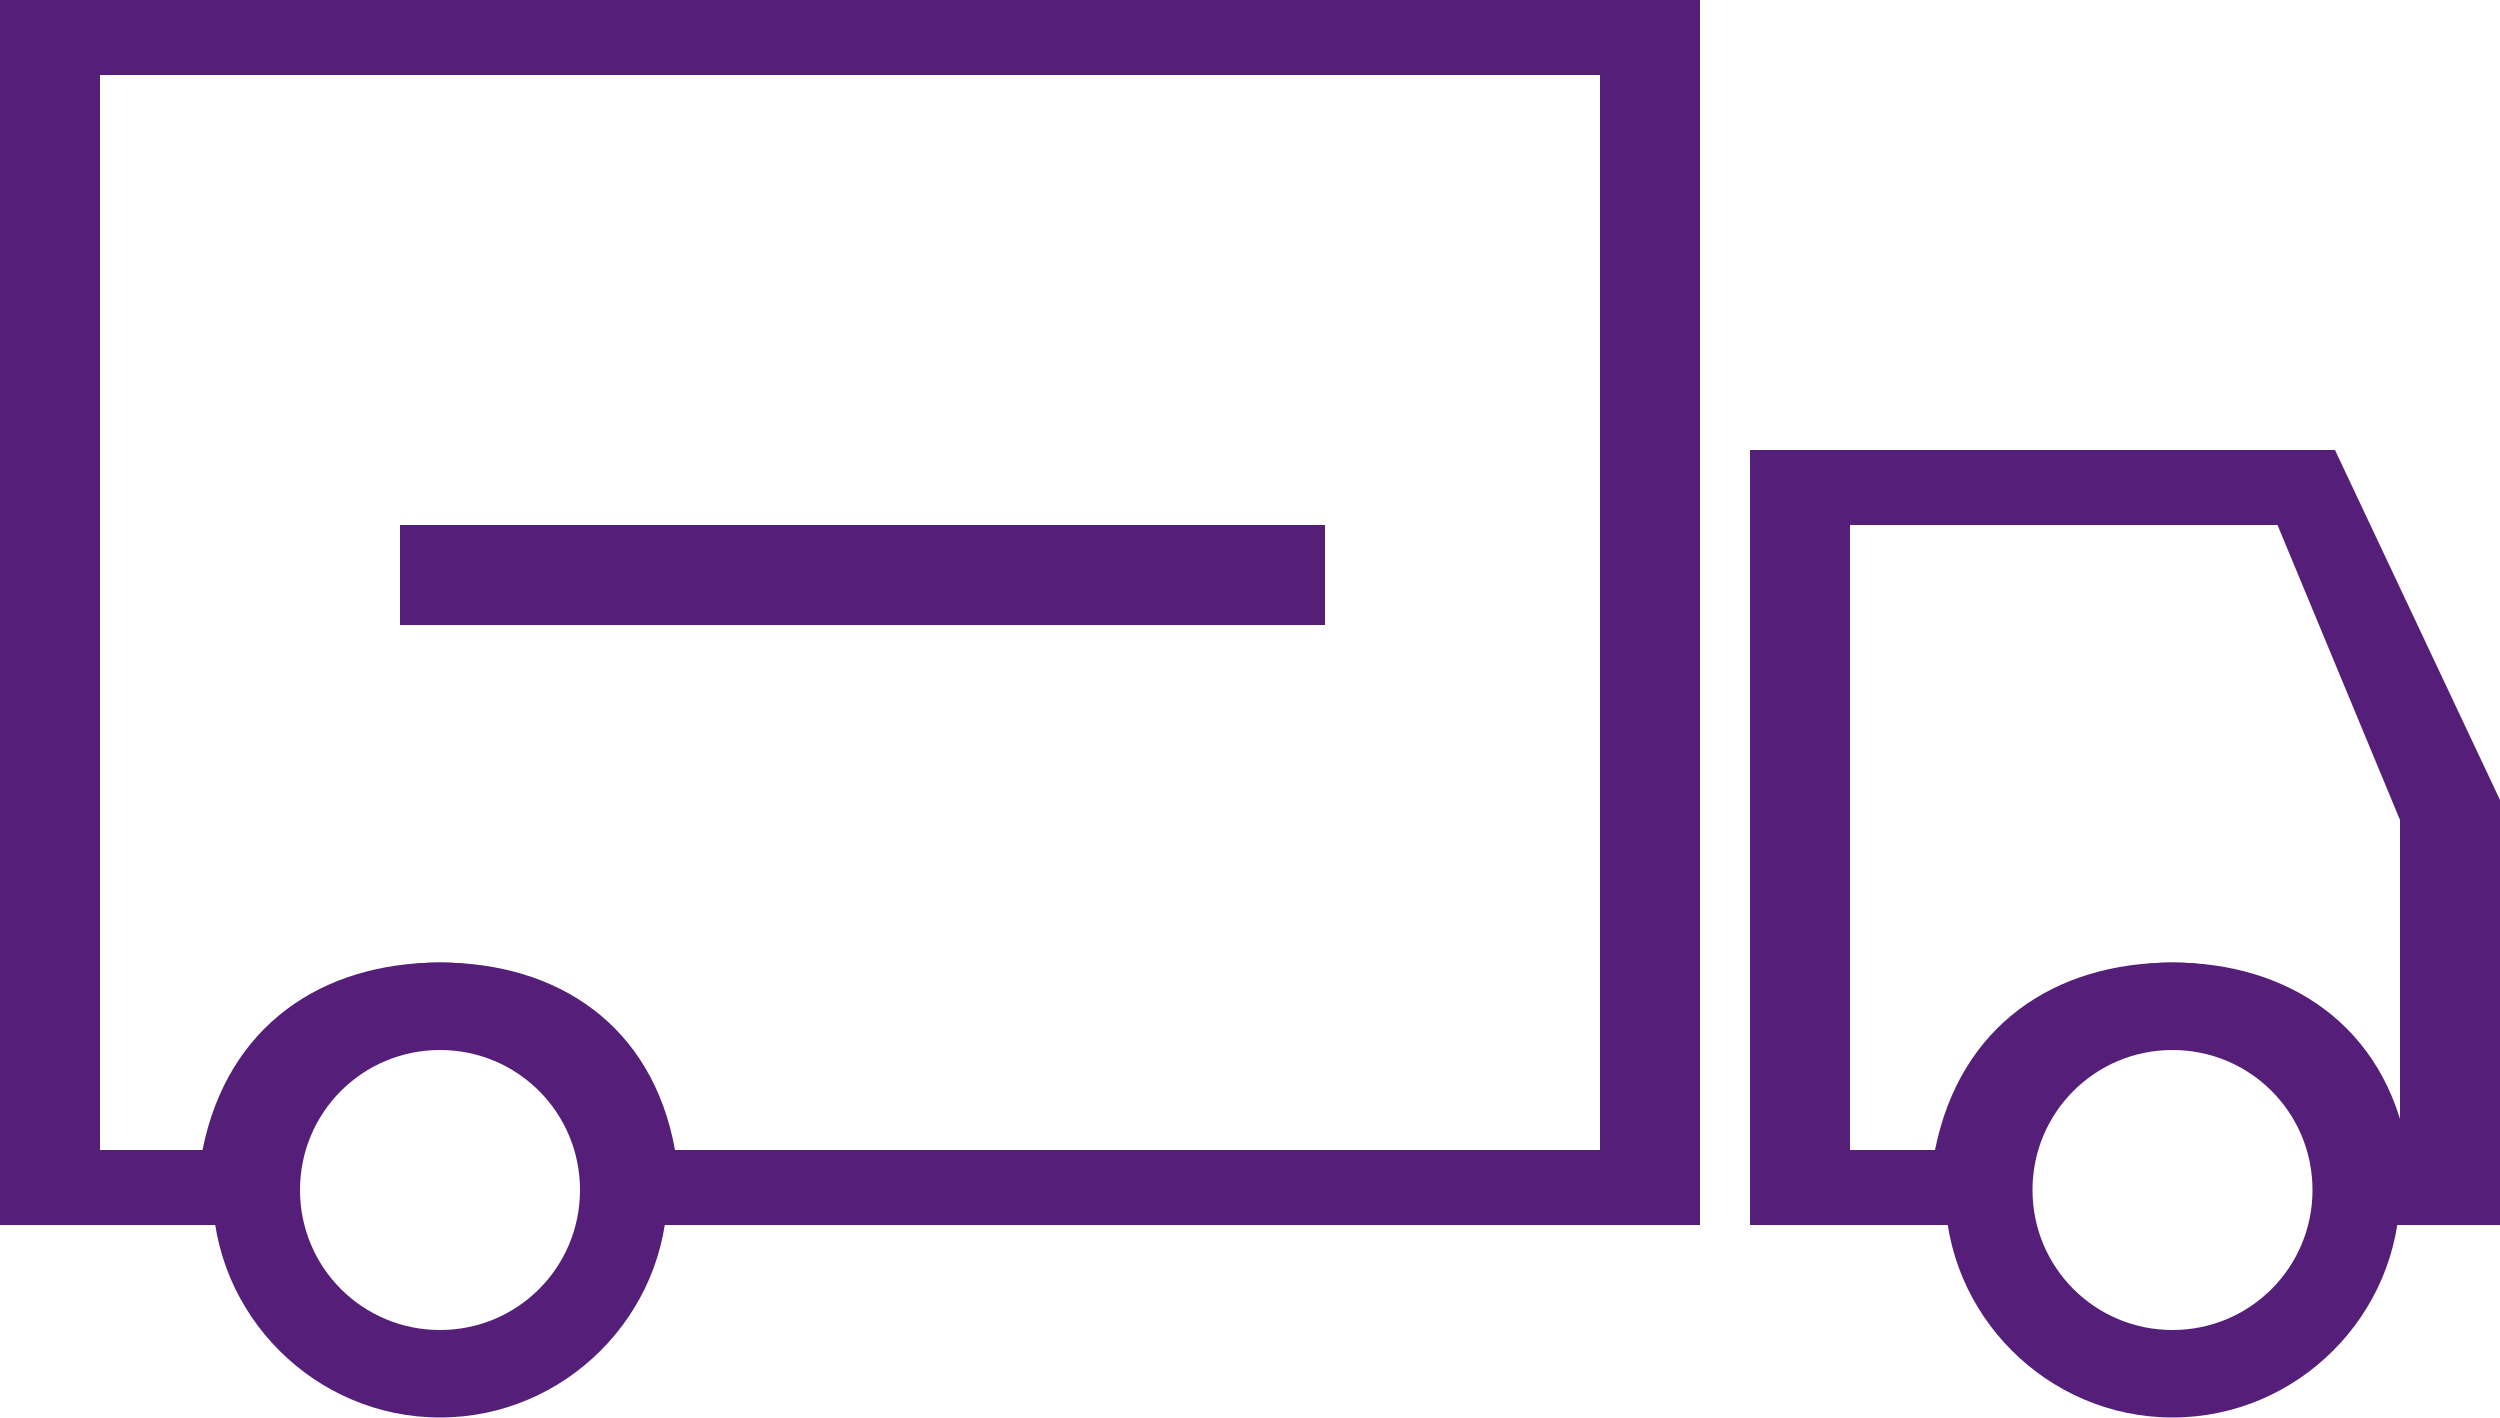 <?xml version="1.0" encoding="utf-8"?>
<!-- Generator: Adobe Illustrator 19.2.0, SVG Export Plug-In . SVG Version: 6.00 Build 0)  -->
<svg version="1.1" id="Layer_1" xmlns="http://www.w3.org/2000/svg" xmlns:xlink="http://www.w3.org/1999/xlink" x="0px" y="0px"
	 viewBox="0 0 100 56.7" style="enable-background:new 0 0 100 56.7;" xml:space="preserve">
<style type="text/css">
	.st0{fill:#551f79;}
</style>
<g>
	<path class="st0" d="M68,49H23.9l-0.1-1.6c-0.2-3.4-2.8-5.8-6.2-5.8s-6,2.4-6.2,5.8L11.3,49H0V0h68V49z M27,46h37V3H4v43h4.1
		c1-5,4.8-7.5,9.5-7.5S26.1,41,27,46z"/>
	<path class="st0" d="M100,49h-6.8l-0.1-1.6c-0.2-3.4-2.8-5.8-6.2-5.8c-3.4,0-6,2.4-6.2,5.8L80.6,49H70V18h23.4l6.6,14V49z M96.3,46
		H96V32.8L91.1,21H74v25h3.4c1-5,4.8-7.5,9.5-7.5C91.5,38.5,95.4,41,96.3,46z"/>
	<path class="st0" d="M17.6,56.7c-5,0-9.1-4.1-9.1-9.1c0-5,4.1-9.1,9.1-9.1c5,0,9.1,4.1,9.1,9.1C26.7,52.6,22.6,56.7,17.6,56.7z
		 M17.6,42c-3.1,0-5.6,2.5-5.6,5.6s2.5,5.6,5.6,5.6s5.6-2.5,5.6-5.6S20.7,42,17.6,42z"/>
	<path class="st0" d="M86.9,56.7c-5,0-9.1-4.1-9.1-9.1c0-5,4.1-9.1,9.1-9.1c5,0,9.1,4.1,9.1,9.1C96,52.6,91.9,56.7,86.9,56.7z
		 M86.9,42c-3.1,0-5.6,2.5-5.6,5.6s2.5,5.6,5.6,5.6c3.1,0,5.6-2.5,5.6-5.6S90,42,86.9,42z"/>
	<rect x="16" y="21" class="st0" width="37" height="4"/>
</g>
</svg>
